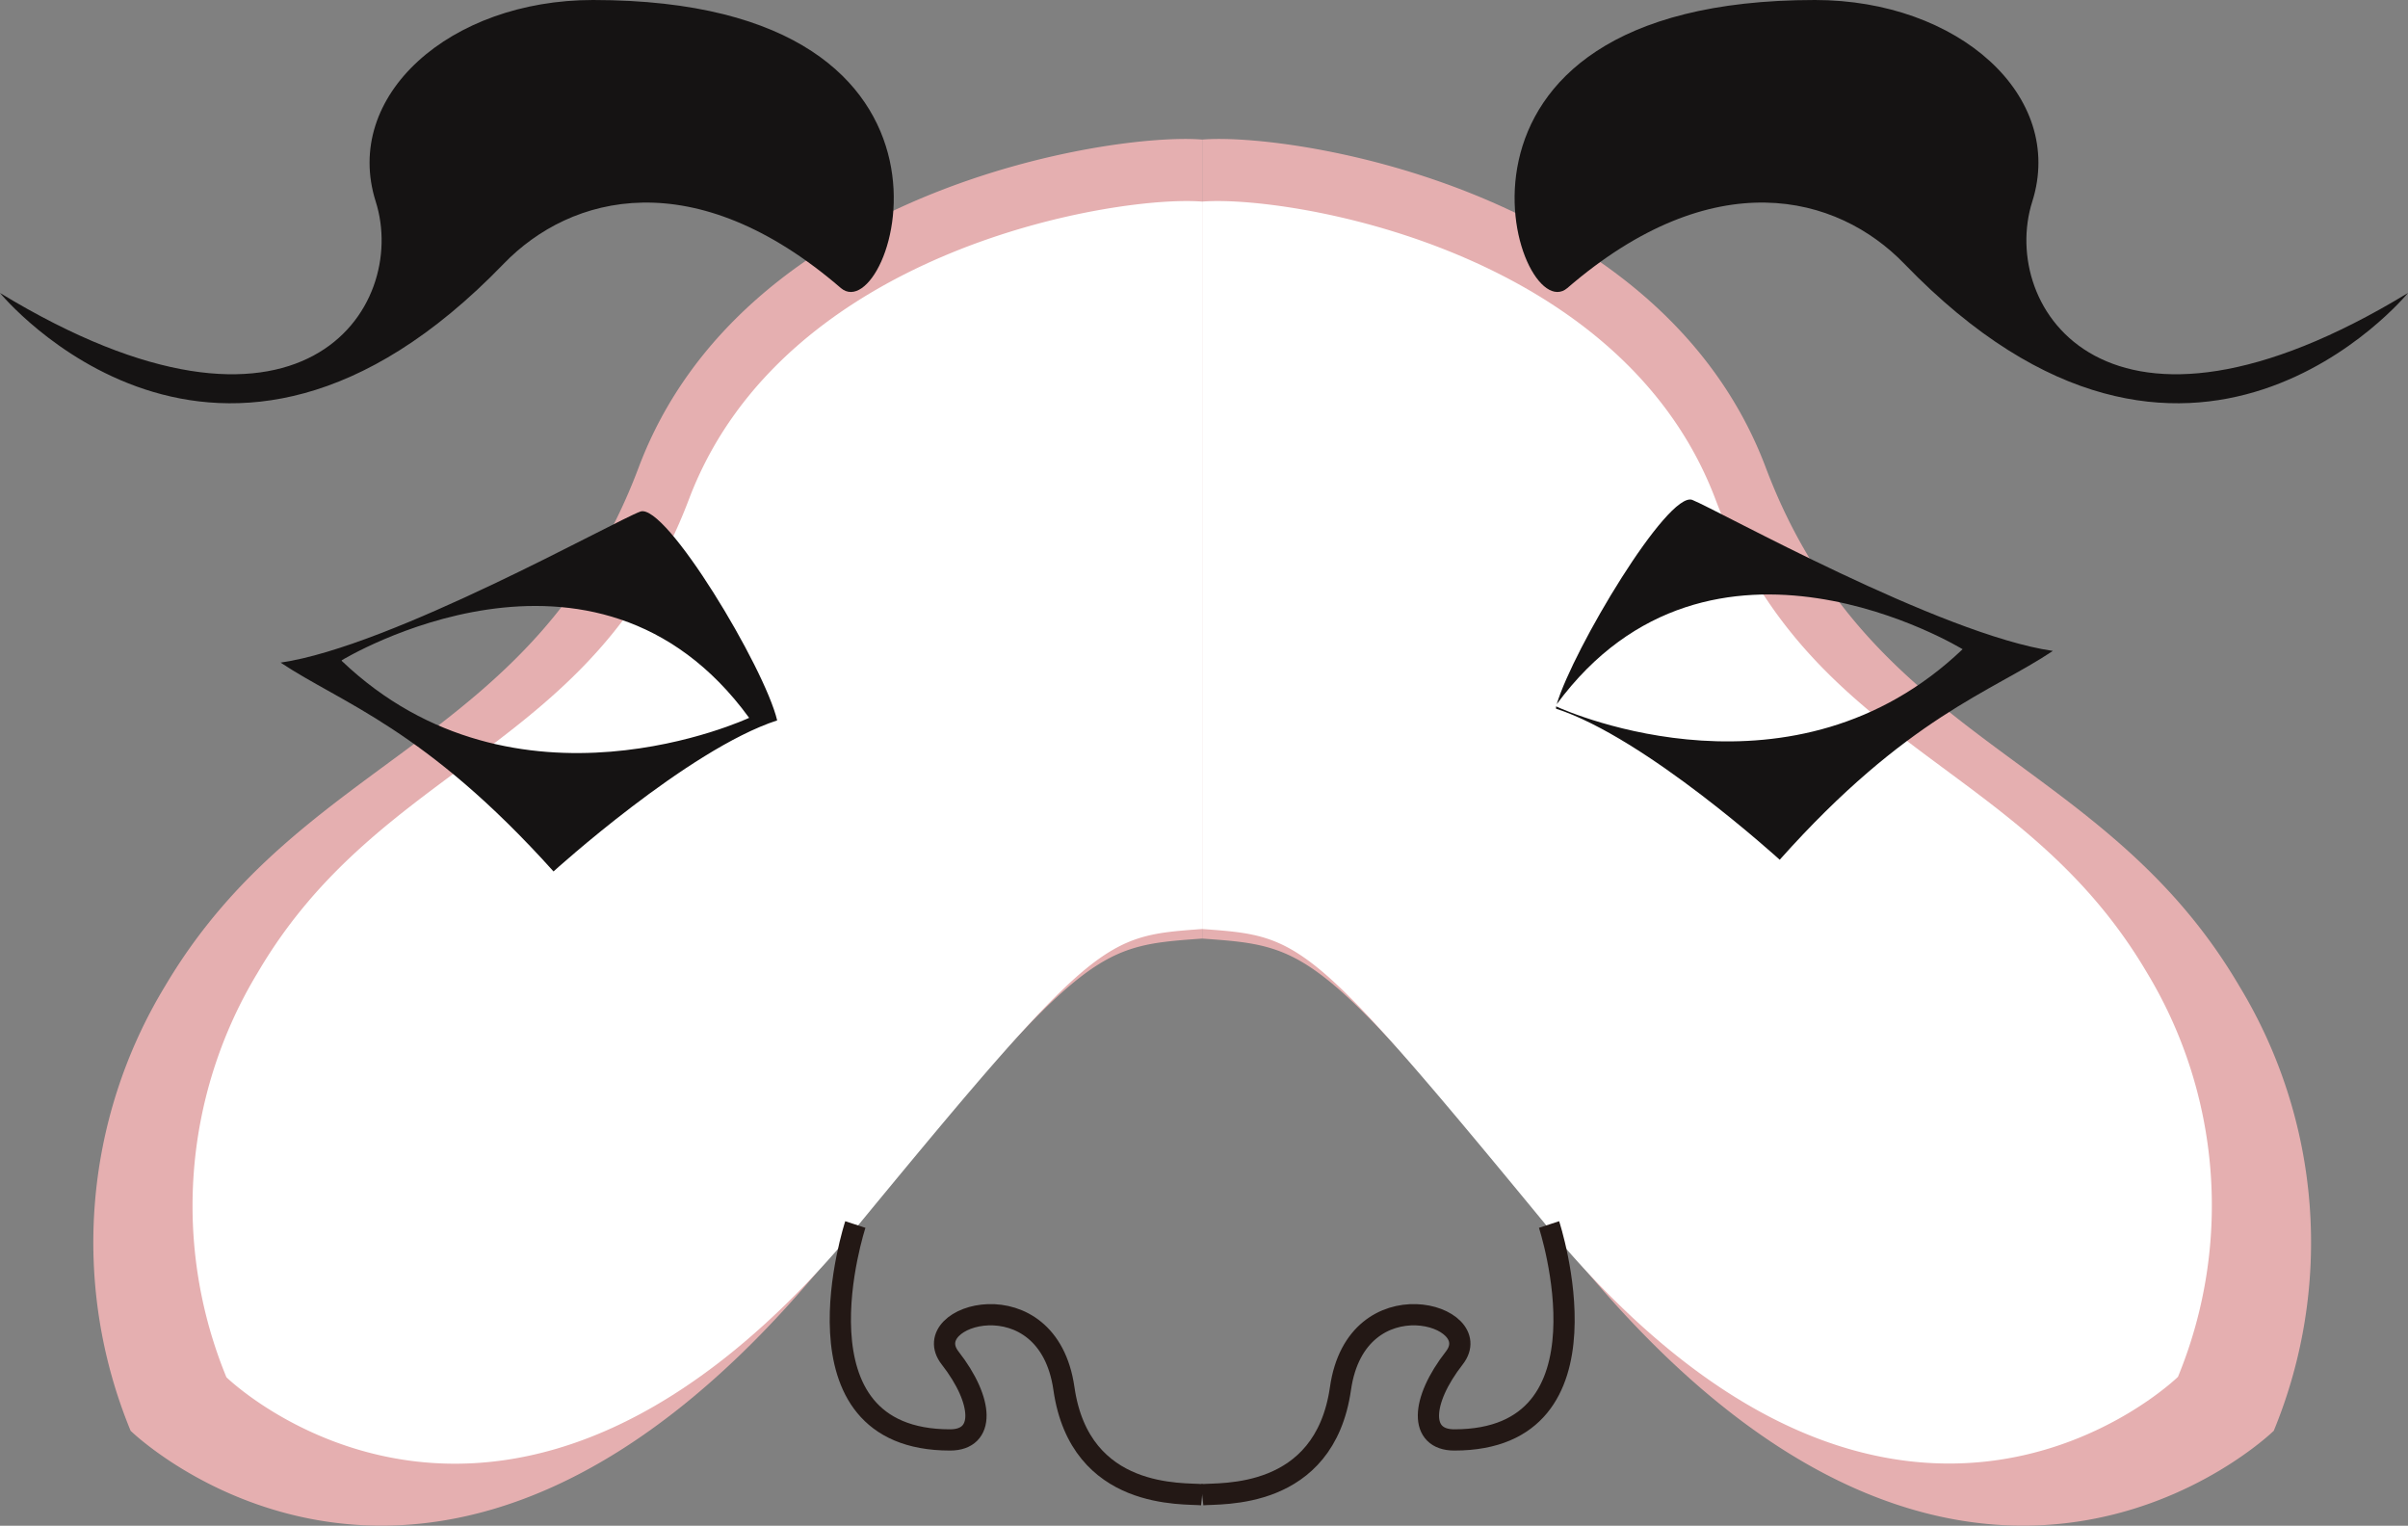 <svg xmlns="http://www.w3.org/2000/svg" viewBox="0 0 113.37 71.82"><rect x="0" y="0" width="113.37" height="71.82" fill="#808080" stroke="none"/><defs><style>.cls-1{fill:#e5afb0;}.cls-2{fill:#fff;}.cls-3{fill:#151313;}.cls-4{fill:none;stroke:#231815;stroke-miterlimit:10;}</style></defs><title>资源 63</title><g id="图层_2" data-name="图层 2"><g id="嘴鼻_眉眼" data-name="嘴鼻、眉眼"><path class="cls-1" d="M56.6,6.57C52.36,6.22,35,8.9,30.07,22S14.25,35.46,7.77,46.42A23.25,23.25,0,0,0,6.15,67.35s14.52,14.18,32.76-8C51.12,44.55,51.49,44.55,56.6,44.18"/><path class="cls-1" d="M56.6,6.57C60.83,6.22,78.19,8.9,83.13,22S99,35.46,105.43,46.42a23.25,23.25,0,0,1,1.62,20.93s-14.52,14.18-32.76-8C62.08,44.55,61.71,44.55,56.6,44.18"/><path class="cls-2" d="M56.6,9.49c-3.86-.32-19.66,2.12-24.16,14S18,35.79,12.14,45.77a21.19,21.19,0,0,0-1.48,19.06s13.22,12.91,29.83-7.26C51.61,44.07,52,44.07,56.6,43.73"/><path class="cls-2" d="M56.6,9.49c3.86-.32,19.66,2.12,24.16,14s14.4,12.28,20.3,22.26a21.19,21.19,0,0,1,1.48,19.06S89.32,77.74,72.71,57.57C61.59,44.07,61.25,44.07,56.6,43.73"/><path class="cls-3" d="M30.15,24.08c-1.2.43-11.73,6.36-16.94,7.11,2.88,1.92,6.8,3.1,12.85,9.83,0,0,6.32-5.74,10.53-7.11C36,31.42,31.34,23.66,30.15,24.08Zm-14.06,7S28,23.81,35.27,33.79C35.27,33.79,24.29,38.93,16.09,31.11Z"/><path class="cls-3" d="M79.67,23.53c-1.16-.41-5.59,7-6.38,9.62,7.26-9.85,19.11-2.59,19.11-2.59-7.93,7.57-18.48,3-19.14,2.69,0,0,0,.08,0,.11,4.22,1.36,10.53,7.11,10.53,7.11,6-6.73,10-7.91,12.86-9.83C91.39,29.88,80.86,24,79.67,23.53Z"/><path class="cls-3" d="M0,13.79s10.27,12.55,23.71-1.37c3.17-3.28,9-4.79,15.88,1.14C42,15.6,47.19,0,27.92,0,21.18,0,16.11,4.51,17.69,9.49S14.18,22.41,0,13.79Z"/><path class="cls-3" d="M113.37,13.79S103.1,26.34,89.66,12.42c-3.17-3.28-9-4.79-15.87,1.14C71.4,15.6,66.19,0,85.45,0c6.74,0,11.81,4.51,10.23,9.49S99.19,22.41,113.37,13.79Z"/><path class="cls-4" d="M40.27,57.64s-3.33,10.14,4.46,10.14c1.66,0,1.59-1.82,0-3.86s4.6-3.86,5.36,1.44,5.68,4.91,6.51,5"/><path class="cls-4" d="M72.93,57.64s3.33,10.14-4.46,10.14c-1.66,0-1.59-1.82,0-3.86s-4.6-3.86-5.36,1.44-5.68,4.91-6.51,5"/></g></g></svg>